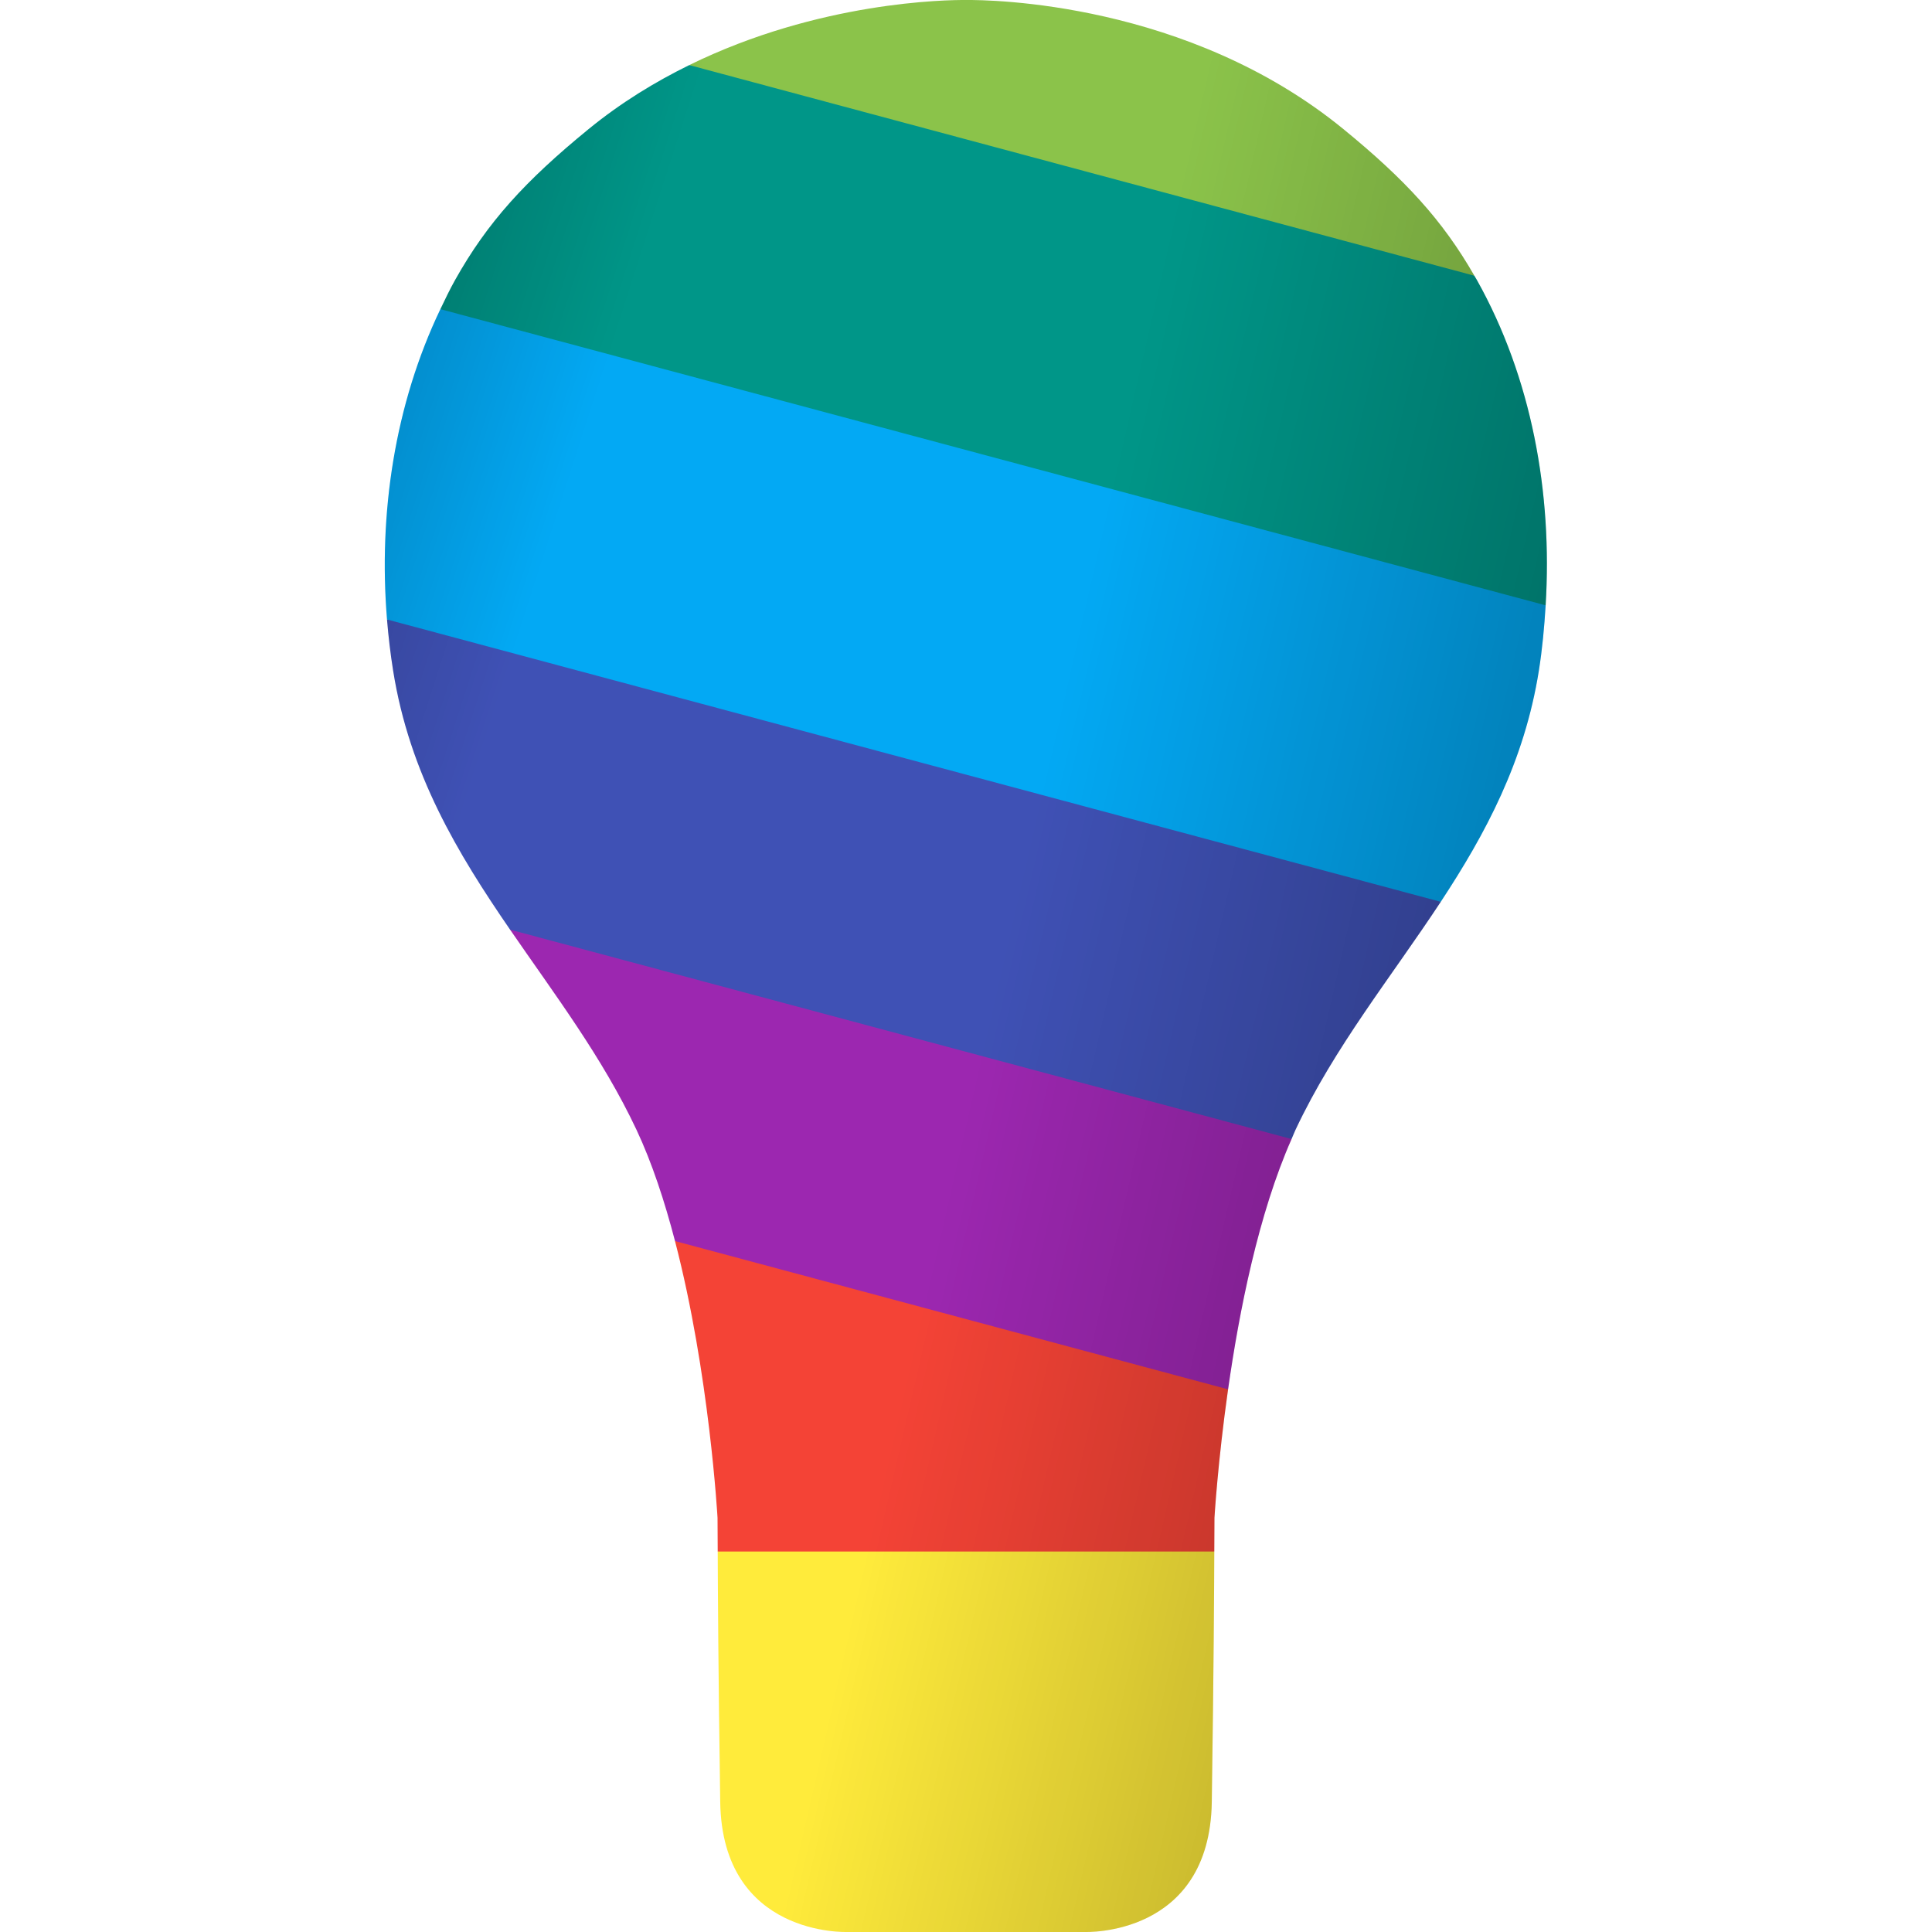 <?xml version="1.0" encoding="UTF-8"?>
<svg id="SVGRoot" width="1e3px" height="1e3px" version="1.1" viewBox="0 0 1e3 1e3" xmlns="http://www.w3.org/2000/svg" xmlns:osb="http://www.openswatchbook.org/uri/2009/osb" xmlns:xlink="http://www.w3.org/1999/xlink">
 <defs>
  <linearGradient id="linearGradient4658" x1="900.85" x2="427.09" y1="1e3" y2="890.95" gradientUnits="userSpaceOnUse">
   <stop stop-opacity=".472" offset="0"/>
   <stop stop-opacity="0" offset="1"/>
  </linearGradient>
  <linearGradient id="linearGradient4658-0" x1="52" x2="294" y1="174" y2="252" gradientTransform="translate(-5e-7 2.489e-5)" gradientUnits="userSpaceOnUse">
   <stop stop-opacity=".417" offset="0"/>
   <stop stop-opacity="0" offset="1"/>
  </linearGradient>
 </defs>
 <g stroke-width="0">
  <path d="m628.51 803.07c-83.702-36.17-169.32-37.161-257.02 0 0.072 19.114 0.283 61.956 1.293 129.6 1.045 69.964 65.73 67.318 65.73 67.318l61.488 0.529 61.488-0.529s64.686 2.646 65.73-67.318c1.01-67.641 1.221-110.48 1.293-129.6z" fill="#ffeb3b"/>
  <path d="m635.65 719.12c-82.686-67.327-179.6-88.02-286.27-76.744 17.851 68.429 22.016 143.25 22.016 143.25s0.071 12.343 0.09 17.449h257.02c0.019-5.106 0.09-17.449 0.09-17.449s1.685-28.73 7.047-66.506z" fill="#f44336"/>
  <path d="m668.51 589.56c-104.88-92.772-238.29-131.59-404.49-108.38 23.081 33.606 47.733 66.001 65.402 103.54 8.083 17.171 14.613 37.14 19.965 57.656l286.27 76.744c5.723-40.32 15.74-90.895 32.859-129.56z" fill="#9c27b0"/>
  <path d="m745.72 466.79c-166.39-140.54-348.36-188.26-545.41-146.14 0.729 8.866 1.771 17.691 3.162 26.434 8.504 53.452 33.423 94.62 60.537 134.1l404.49 108.38c0.705-1.592 1.345-3.292 2.074-4.842 20.179-42.868 49.515-78.988 75.143-117.93z" fill="#3f51b5"/>
  <path d="m800.02 313.31c-173.31-131.04-365.45-175.52-572.08-153.29-23.628 49.401-32.131 105.79-27.625 160.62l545.41 146.14c23.173-35.21 43.322-72.719 50.797-119.71 1.773-11.146 2.81-22.438 3.502-33.768z" fill="#03a9f4"/>
  <path d="m763.12 142.71c-129.15-74.18-262.61-122.49-406.36-109.02-17.635 8.663-35.327 19.423-52.08 33.117-32.808 26.817-52.352 48.175-69.135 78.148-2.753 4.917-5.176 9.997-7.604 15.072l572.08 153.29c3.553-58.162-7.212-117.72-35.57-168.36-0.433-0.774-0.893-1.482-1.33-2.244z" fill="#009688"/>
  <path d="m499.97 0.006c-9.878-0.094-76.096 0.713-143.21 33.68l406.36 109.02c-16.495-28.775-35.843-49.779-67.805-75.904-80.647-65.921-183.14-66.92-195.32-66.797-0.021-2.1053e-4 -0.012 2.095e-4 -0.033 0z" fill="#8bc34a"/>
 </g>
 <g stroke-width="0">
  <path d="m497.47 0.006c-15.66 0.132-77.792 2.774-140.71 33.68-17.635 8.663-35.327 19.423-52.08 33.117-32.808 26.817-52.352 48.175-69.135 78.148-2.753 4.917-5.176 9.997-7.604 15.072-23.628 49.401-32.131 105.79-27.625 160.62 0.729 8.866 1.771 17.691 3.162 26.434 8.504 53.452 33.423 94.62 60.537 134.1 23.081 33.606 47.733 66.001 65.402 103.54 8.083 17.171 14.613 37.14 19.965 57.656 17.851 68.429 22.016 143.25 22.016 143.25s0.071 12.343 0.09 17.449c0.072 19.114 0.283 61.956 1.293 129.6 1.045 69.964 65.73 67.318 65.73 67.318l61.488 0.529 61.488-0.529s64.686 2.646 65.73-67.318c1.01-67.641 1.221-110.48 1.293-129.6 0.019-5.106 0.09-17.449 0.09-17.449s1.685-28.73 7.047-66.506c5.723-40.32 15.74-90.895 32.859-129.56 0.705-1.592 1.345-3.292 2.074-4.842 20.179-42.868 49.515-78.988 75.143-117.93 23.173-35.21 43.322-72.719 50.797-119.71 1.773-11.146 2.81-22.438 3.502-33.768 3.553-58.162-7.212-117.72-35.57-168.36-0.433-0.774-0.893-1.482-1.33-2.244-16.495-28.775-35.843-49.779-67.805-75.904-80.647-65.921-183.14-66.92-195.32-66.797-0.021-2.1053e-4 -0.012 2.095e-4 -0.033 0-0.617-0.006-1.454-0.009-2.498 0z" fill="url(#linearGradient4658)"/>
  <path d="m497.47 0.006c-15.66 0.132-77.792 2.774-140.71 33.68-17.635 8.663-35.327 19.423-52.08 33.117-32.808 26.817-52.352 48.175-69.135 78.148-2.753 4.917-5.176 9.997-7.604 15.072-23.628 49.401-32.131 105.79-27.625 160.62 0.729 8.866 1.771 17.691 3.162 26.434 8.504 53.452 33.423 94.62 60.537 134.1 23.081 33.606 47.733 66.001 65.402 103.54 8.083 17.171 14.613 37.14 19.965 57.656 17.851 68.429 22.016 143.25 22.016 143.25s0.071 12.343 0.09 17.449c0.072 19.114 0.283 61.956 1.293 129.6 1.045 69.964 65.73 67.318 65.73 67.318l61.488 0.529 61.488-0.529s64.686 2.646 65.73-67.318c1.01-67.641 1.221-110.48 1.293-129.6 0.019-5.106 0.09-17.449 0.09-17.449s1.685-28.73 7.047-66.506c5.723-40.32 15.74-90.895 32.859-129.56 0.705-1.592 1.345-3.292 2.074-4.842 20.179-42.868 49.515-78.988 75.143-117.93 23.173-35.21 43.322-72.719 50.797-119.71 1.773-11.146 2.81-22.438 3.502-33.768 3.553-58.162-7.212-117.72-35.57-168.36-0.433-0.774-0.893-1.482-1.33-2.244-16.495-28.775-35.843-49.779-67.805-75.904-80.647-65.921-183.14-66.92-195.32-66.797-0.021-2.1e-4 -0.012 2.1e-4 -0.033 0-0.617-6e-3 -1.454-9e-3 -2.498 0z" fill="url(#linearGradient4658-0)"/>
 </g>
</svg>
